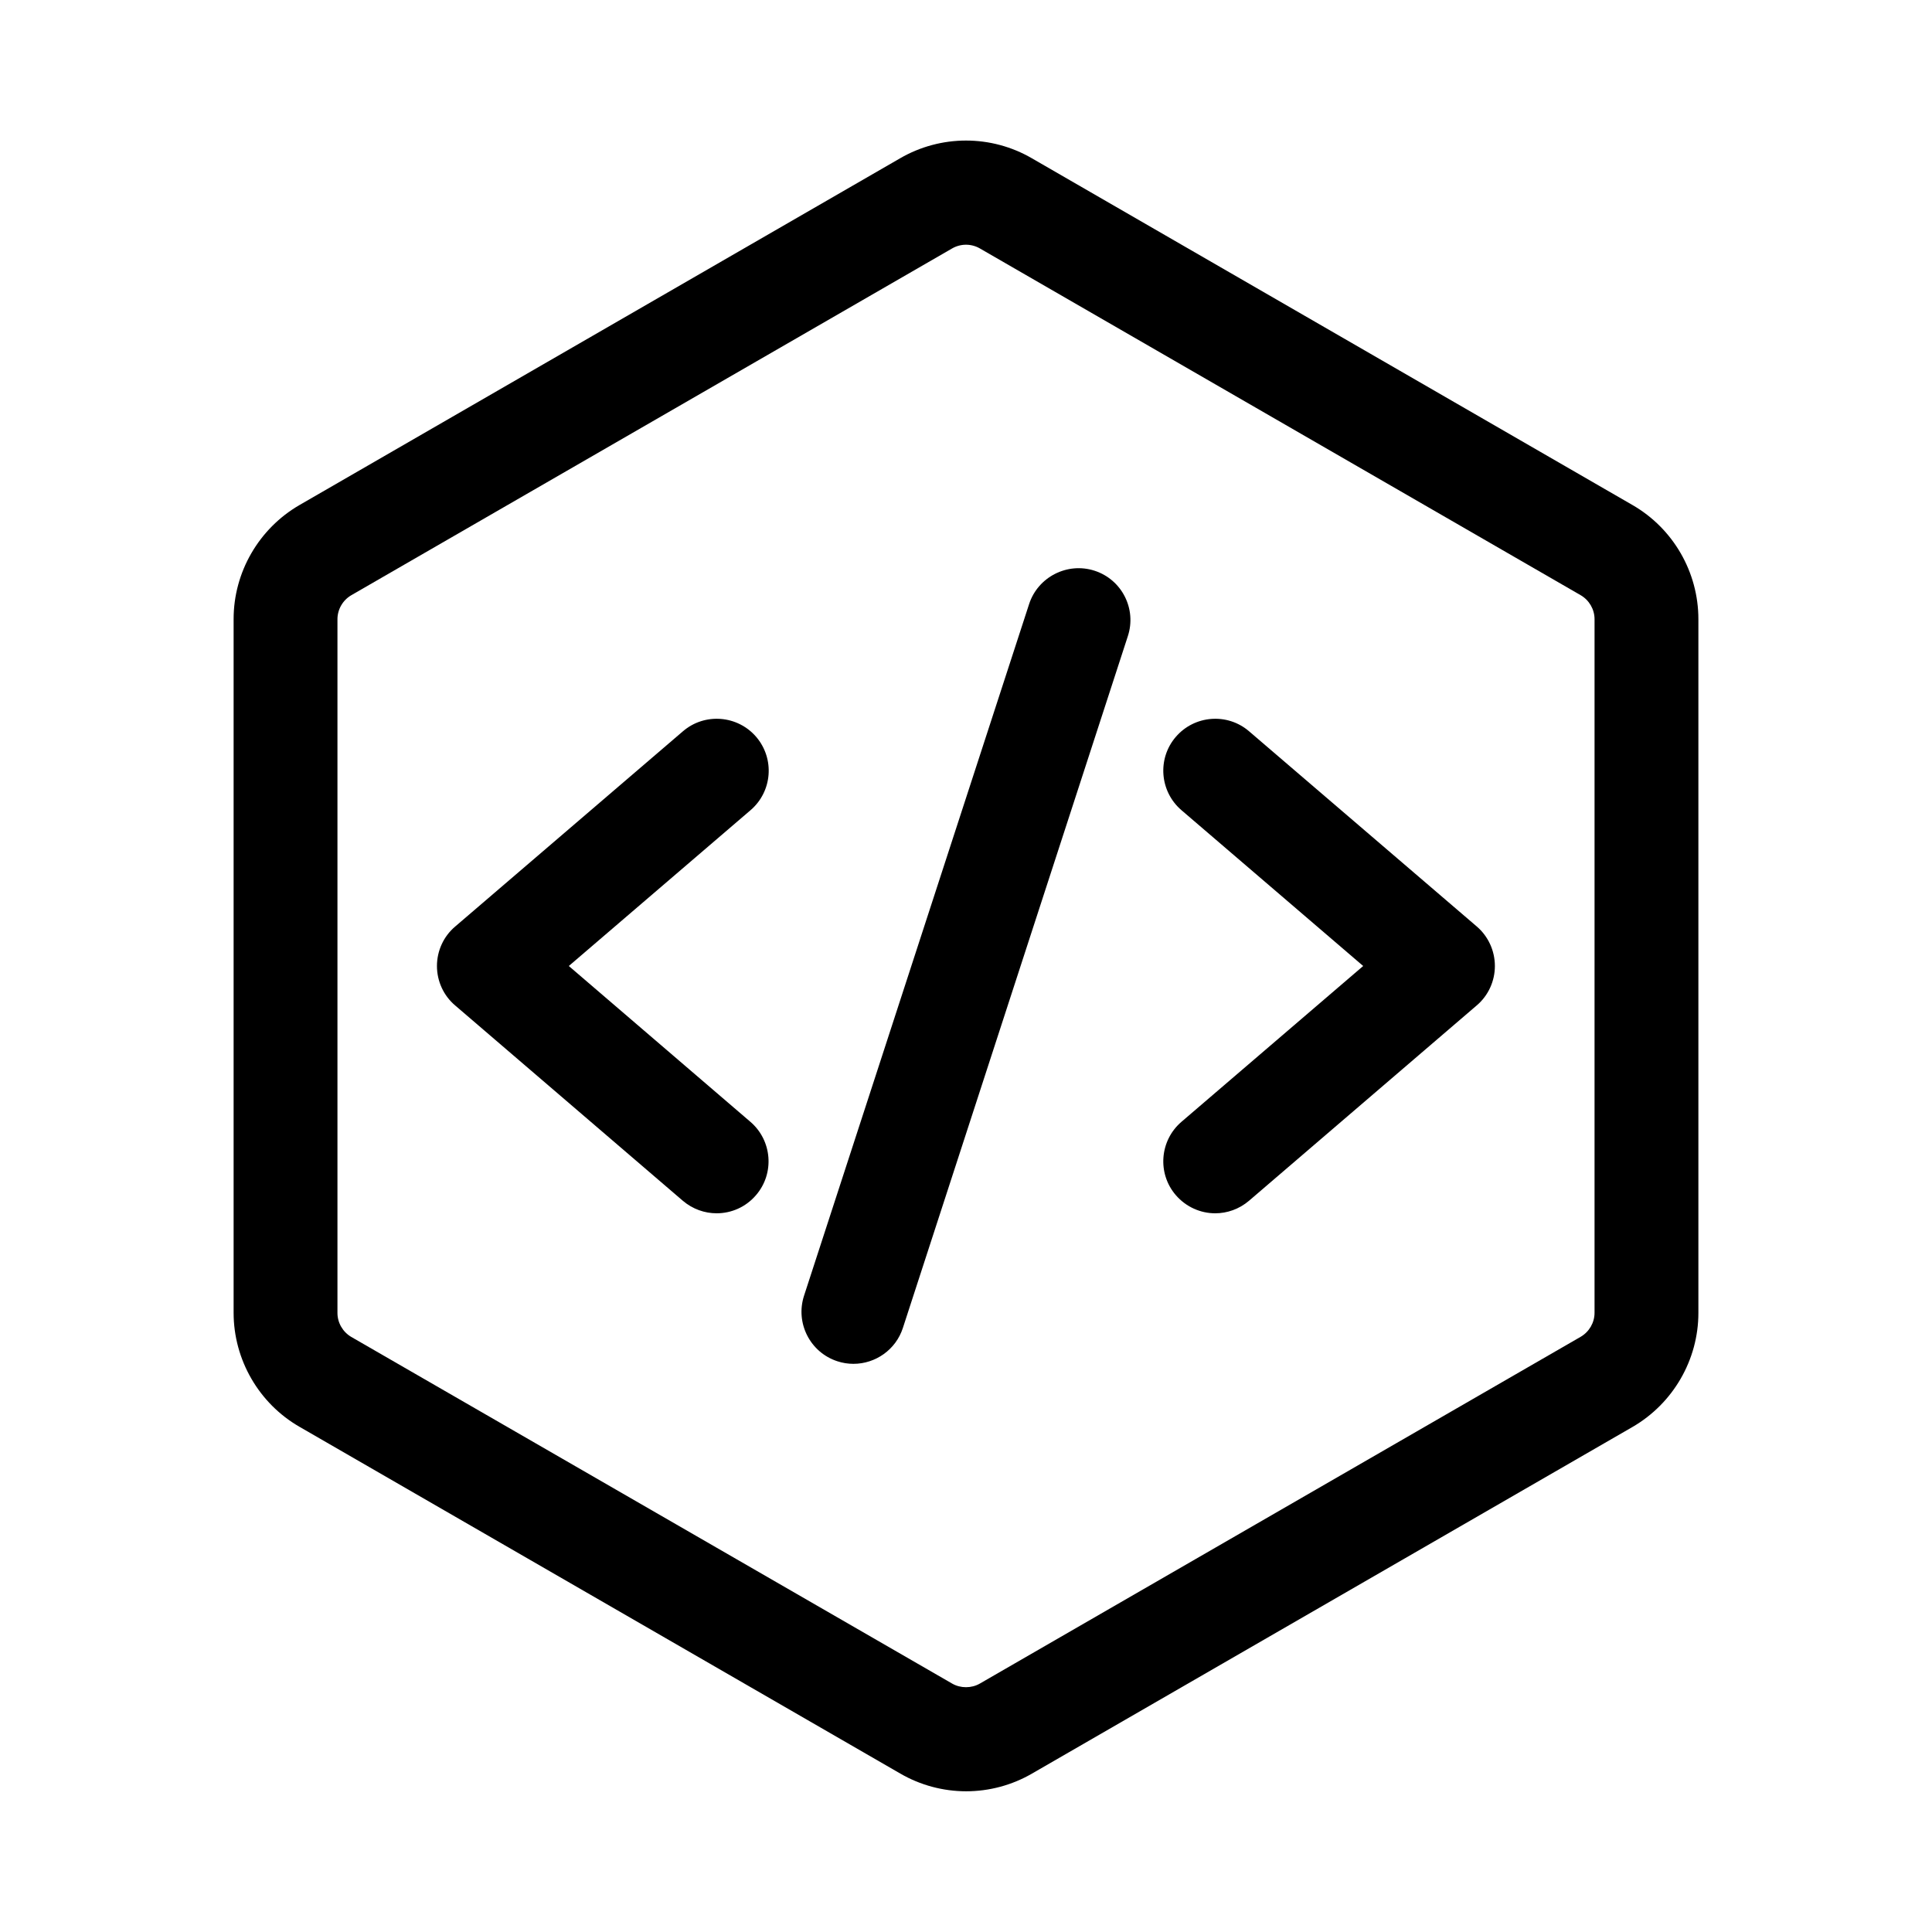 <?xml version="1.0" encoding="utf-8"?>
<!-- Generator: Adobe Illustrator 19.1.0, SVG Export Plug-In . SVG Version: 6.00 Build 0)  -->
<svg version="1.1" id="Layer_1" xmlns="http://www.w3.org/2000/svg" xmlns:xlink="http://www.w3.org/1999/xlink" x="0px" y="0px"
	 viewBox="0 0 1200 1200" style="enable-background:new 0 0 1200 1200;" xml:space="preserve">
<style type="text/css">
	.st0{fill:#F06374;}
	.st1{fill:#1A758A;}
	.st2{fill:#4F4C4D;}
	.st3{fill:#FFFFFF;}
</style>
<g>
	<path d="M469.7,457.7c-11.6-13.5-32-15.1-45.5-3.5L282.7,575.5c-7.2,6.1-11.3,15.1-11.3,24.5c0,9.4,4.1,18.4,11.3,24.5l141.4,121.3
		c6.1,5.2,13.6,7.8,21,7.8c9.1,0,18.1-3.8,24.5-11.3c11.6-13.5,10-33.9-3.5-45.5L353.3,600l112.9-96.8
		C479.7,491.6,481.3,471.3,469.7,457.7z"/>
	<path d="M679.9,354.5c-16.9-5.5-35.2,3.8-40.7,20.7L499.4,804.8c-5.5,17,3.8,35.2,20.7,40.7c3.3,1.1,6.7,1.6,10,1.6
		c13.6,0,26.3-8.7,30.7-22.3l139.7-429.6C706.1,378.2,696.8,360,679.9,354.5z"/>
	<path d="M917.3,575.5L775.8,454.2c-13.5-11.6-33.9-10-45.5,3.5c-11.6,13.5-10,33.9,3.5,45.5L846.7,600l-112.9,96.8
		c-13.5,11.6-15.1,32-3.5,45.5c6.4,7.4,15.4,11.3,24.5,11.3c7.4,0,14.9-2.6,21-7.8l141.4-121.3c7.2-6.1,11.3-15.1,11.3-24.5
		C928.5,590.6,924.4,581.6,917.3,575.5z"/>
	<path d="M1014,313.7L640.9,98.3c-12.4-7.2-26.5-11-40.9-11c-14.3,0-28.5,3.8-40.9,11L186,313.7c-25.2,14.6-40.9,41.7-40.9,70.8
		v430.9c0,29.1,15.7,56.3,40.9,70.8l373.2,215.4c12.4,7.2,26.6,11,40.9,11c14.3,0,28.5-3.8,40.9-11L1014,886.3
		c25.2-14.6,40.9-41.7,40.9-70.8V384.6C1054.9,355.4,1039.3,328.3,1014,313.7z M990.4,815.4c0,6.1-3.3,11.8-8.6,14.9l-373.2,215.4
		c-5.2,3-12,3-17.2,0L218.2,830.4c-5.3-3.1-8.6-8.8-8.6-14.9V384.6c0-6.1,3.3-11.8,8.6-14.9l373.2-215.4c2.6-1.5,5.6-2.3,8.6-2.3
		c3,0,6,0.8,8.6,2.3l373.2,215.4c5.3,3.1,8.6,8.8,8.6,14.9V815.4z"/>
</g>
</svg>
